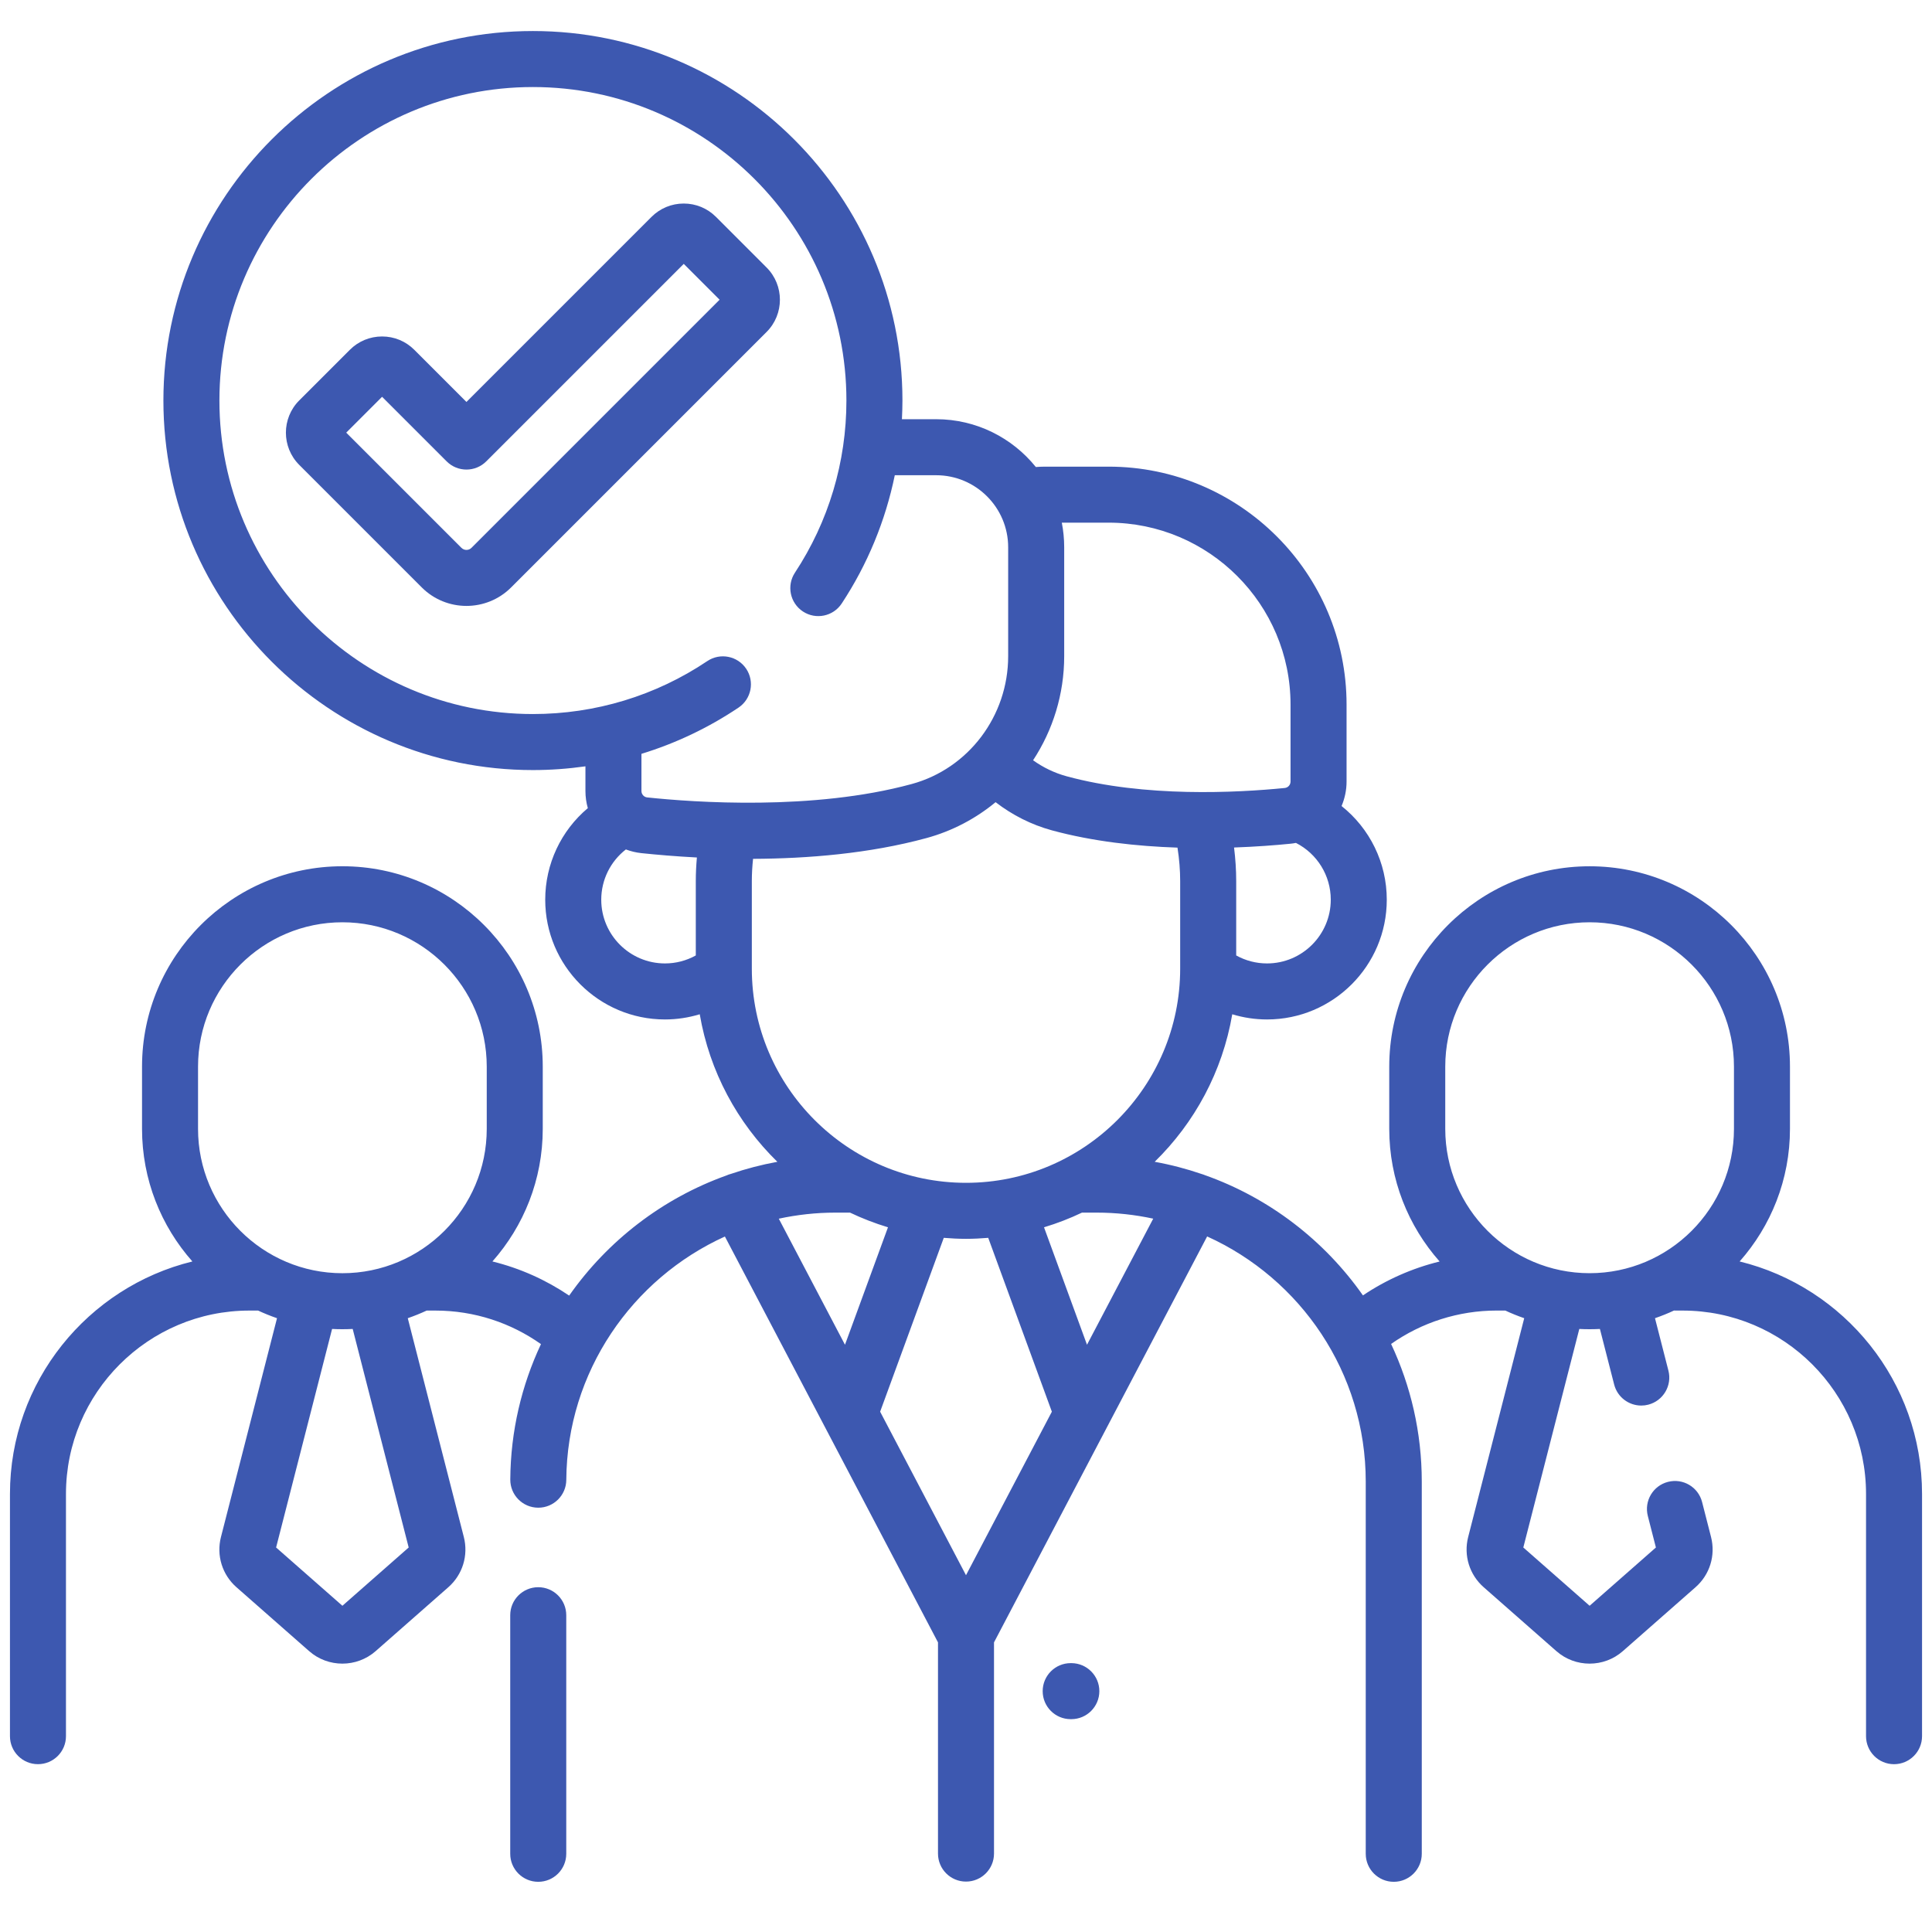 <svg width="97" height="97" viewBox="0 0 97 97" fill="none" xmlns="http://www.w3.org/2000/svg">
<g clip-path="url(#clip0)">
<path d="M87.342 63.334C88.913 61.559 89.869 59.228 89.869 56.676V53.553C89.869 48.006 85.357 43.493 79.81 43.493C74.263 43.493 69.75 48.005 69.75 53.553V56.676C69.75 59.229 70.707 61.56 72.279 63.336C70.909 63.672 69.605 64.247 68.429 65.038C66.492 62.278 63.724 60.143 60.49 58.999C60.44 58.979 60.39 58.96 60.338 58.946C59.574 58.684 58.784 58.477 57.973 58.33C59.977 56.373 61.376 53.802 61.868 50.924C62.429 51.094 63.015 51.184 63.614 51.184C66.929 51.184 69.626 48.487 69.626 45.172C69.626 43.307 68.768 41.591 67.356 40.469C67.516 40.09 67.607 39.675 67.607 39.239V35.375C67.607 28.788 62.248 23.429 55.661 23.429H52.456C52.306 23.429 52.156 23.437 52.007 23.448C50.828 21.986 49.023 21.047 47.002 21.047H45.283C45.298 20.736 45.309 20.424 45.309 20.11C45.309 9.88 36.986 1.558 26.756 1.558C16.527 1.558 8.204 9.88 8.204 20.11C8.204 30.34 16.527 38.663 26.756 38.663C27.645 38.663 28.525 38.598 29.393 38.475V39.712C29.393 40.011 29.435 40.3 29.513 40.574C28.171 41.703 27.374 43.375 27.374 45.172C27.374 48.487 30.071 51.184 33.386 51.184C33.986 51.184 34.571 51.093 35.132 50.923C35.624 53.802 37.024 56.373 39.029 58.331C38.232 58.476 37.455 58.679 36.702 58.936C36.623 58.956 36.546 58.983 36.469 59.018C33.258 60.168 30.505 62.299 28.576 65.048C27.418 64.264 26.118 63.677 24.723 63.334C26.294 61.559 27.25 59.228 27.25 56.676V53.552C27.25 48.005 22.738 43.492 17.191 43.492C11.644 43.492 7.131 48.005 7.131 53.552V56.676C7.131 59.228 8.088 61.559 9.659 63.334C4.408 64.622 0.5 69.366 0.5 75.008V87.168C0.5 87.945 1.13 88.574 1.906 88.574C2.683 88.574 3.312 87.945 3.312 87.168V75.008C3.312 69.93 7.443 65.8 12.521 65.8H12.959C13.267 65.943 13.584 66.071 13.908 66.183L11.094 77.167C10.857 78.093 11.155 79.06 11.873 79.691L15.523 82.9C15.998 83.317 16.594 83.526 17.19 83.526C17.786 83.526 18.382 83.317 18.858 82.9L22.508 79.691C23.226 79.06 23.524 78.093 23.287 77.167L20.473 66.183C20.797 66.071 21.113 65.943 21.422 65.8H21.86C23.832 65.8 25.66 66.424 27.16 67.484C26.188 69.553 25.636 71.855 25.62 74.281C25.614 75.058 26.24 75.692 27.016 75.697H27.026C27.798 75.697 28.427 75.074 28.432 74.3C28.468 68.875 31.738 64.195 36.395 62.082L47.094 82.459V93.063C47.094 93.84 47.723 94.469 48.5 94.469C49.277 94.469 49.906 93.84 49.906 93.063V82.459L60.607 62.078C65.297 64.199 68.57 68.918 68.57 74.391V93.074C68.57 93.851 69.2 94.48 69.977 94.48C70.753 94.48 71.383 93.851 71.383 93.074V74.391C71.383 71.921 70.83 69.577 69.843 67.476C71.387 66.39 73.238 65.799 75.14 65.799H75.578C75.886 65.943 76.203 66.071 76.527 66.183L73.713 77.167C73.476 78.092 73.774 79.059 74.492 79.69L78.142 82.899C78.618 83.317 79.213 83.526 79.809 83.526C80.406 83.526 81.002 83.317 81.477 82.899L85.127 79.69C85.845 79.059 86.143 78.093 85.906 77.167L85.457 75.413C85.264 74.66 84.499 74.207 83.746 74.4C82.993 74.592 82.54 75.358 82.732 76.111L83.138 77.695L79.81 80.621L76.481 77.695L79.292 66.723C79.464 66.732 79.636 66.736 79.81 66.736C79.983 66.736 80.156 66.731 80.327 66.723L81.042 69.512C81.204 70.147 81.776 70.569 82.403 70.569C82.519 70.569 82.636 70.555 82.753 70.525C83.505 70.332 83.959 69.566 83.766 68.814L83.092 66.183C83.419 66.07 83.738 65.942 84.048 65.797C84.069 65.798 84.09 65.8 84.111 65.8H84.48C89.557 65.8 93.688 69.931 93.688 75.008V87.168C93.688 87.945 94.317 88.575 95.094 88.575C95.871 88.575 96.5 87.945 96.5 87.168V75.008C96.5 69.366 92.592 64.622 87.342 63.334ZM9.943 53.553C9.943 49.556 13.194 46.305 17.19 46.305C21.186 46.305 24.438 49.556 24.438 53.553V56.676C24.438 60.673 21.186 63.924 17.19 63.924C13.194 63.924 9.943 60.673 9.943 56.676V53.553H9.943ZM20.519 77.695L17.191 80.621L13.862 77.695L16.673 66.723C16.844 66.732 17.017 66.736 17.19 66.736C17.364 66.736 17.536 66.731 17.708 66.723L20.519 77.695ZM63.614 48.371C63.065 48.371 62.537 48.232 62.066 47.97V44.243C62.066 43.684 62.029 43.117 61.958 42.551C63.052 42.512 64.019 42.438 64.778 42.362C64.875 42.353 64.971 42.339 65.065 42.32C66.134 42.864 66.814 43.96 66.814 45.172C66.813 46.936 65.378 48.371 63.614 48.371ZM55.66 26.241C60.697 26.241 64.794 30.339 64.794 35.375V39.238C64.794 39.407 64.668 39.547 64.5 39.563C62.095 39.802 57.476 40.043 53.554 38.975C52.949 38.811 52.378 38.536 51.868 38.171C52.861 36.659 53.43 34.854 53.43 32.946V27.476C53.43 27.053 53.388 26.641 53.31 26.241H55.66V26.241ZM37.079 35.527C37.724 35.094 37.896 34.221 37.464 33.576C37.031 32.931 36.157 32.759 35.512 33.191C32.919 34.931 29.891 35.85 26.756 35.85C18.077 35.85 11.016 28.789 11.016 20.11C11.016 11.431 18.077 4.37 26.756 4.37C35.435 4.37 42.496 11.431 42.496 20.11C42.496 23.197 41.602 26.186 39.911 28.753C39.484 29.402 39.664 30.274 40.312 30.701C40.961 31.128 41.833 30.949 42.26 30.3C43.559 28.328 44.455 26.146 44.925 23.86H47.002C48.995 23.86 50.617 25.482 50.617 27.476V32.946C50.617 35.949 48.625 38.588 45.773 39.364C40.819 40.713 34.836 40.283 32.493 40.036C32.329 40.019 32.205 39.879 32.205 39.712V37.848C33.924 37.321 35.565 36.543 37.079 35.527ZM30.187 45.172C30.187 44.173 30.65 43.248 31.423 42.648C31.668 42.74 31.927 42.804 32.198 42.833C32.969 42.914 33.918 42.996 34.989 43.052C34.953 43.451 34.934 43.849 34.934 44.243V47.97C34.463 48.232 33.935 48.371 33.386 48.371C31.622 48.371 30.187 46.936 30.187 45.172ZM37.747 48.632V44.243C37.747 43.872 37.769 43.496 37.809 43.12C40.538 43.108 43.641 42.86 46.512 42.078C47.813 41.724 48.988 41.099 49.986 40.275C50.827 40.925 51.789 41.41 52.815 41.69C54.879 42.251 57.087 42.489 59.118 42.557C59.207 43.122 59.253 43.688 59.253 44.243V48.633C59.253 54.562 54.429 59.386 48.5 59.386C42.571 59.386 37.747 54.562 37.747 48.632ZM48.5 79.087L44.189 70.877L47.384 62.148C47.753 62.179 48.124 62.198 48.5 62.198C48.876 62.198 49.247 62.179 49.616 62.148L52.811 70.877L48.5 79.087ZM41.939 60.882H42.677C43.289 61.174 43.926 61.42 44.583 61.619L42.424 67.516L39.101 61.187C40.017 60.989 40.966 60.882 41.939 60.882ZM54.575 67.516L52.417 61.619C53.075 61.42 53.713 61.174 54.325 60.881C54.332 60.881 54.339 60.882 54.345 60.882H55.061C56.035 60.882 56.984 60.988 57.9 61.185L54.575 67.516ZM72.562 56.676V53.552C72.562 49.556 75.814 46.305 79.81 46.305C83.806 46.305 87.057 49.556 87.057 53.552V56.676C87.057 60.672 83.806 63.923 79.81 63.923C75.814 63.923 72.562 60.672 72.562 56.676Z" fill="#3D58B0"/>
<path d="M27.023 79.689C26.247 79.689 25.617 80.318 25.617 81.095V93.074C25.617 93.851 26.247 94.48 27.023 94.48C27.8 94.48 28.43 93.851 28.43 93.074V81.095C28.43 80.318 27.8 79.689 27.023 79.689Z" fill="#3D58B0"/>
<path d="M53.792 83.501H53.76C53.758 83.501 53.757 83.501 53.756 83.501C52.981 83.501 52.352 84.129 52.35 84.904C52.347 85.68 52.975 86.312 53.752 86.314H53.784H53.788C54.563 86.314 55.192 85.687 55.195 84.912C55.197 84.135 54.569 83.504 53.792 83.501Z" fill="#3D58B0"/>
<path d="M38.488 13.431L35.947 10.889C35.515 10.457 34.94 10.219 34.329 10.219C33.718 10.219 33.143 10.457 32.711 10.889L23.419 20.181L20.801 17.563C20.369 17.131 19.794 16.893 19.183 16.893C18.572 16.893 17.997 17.131 17.565 17.563L15.024 20.104C14.131 20.997 14.131 22.448 15.024 23.341L21.177 29.494C21.795 30.112 22.607 30.421 23.419 30.421C24.231 30.421 25.043 30.112 25.661 29.494L38.488 16.667C39.38 15.775 39.38 14.323 38.488 13.431ZM23.672 27.505C23.533 27.645 23.306 27.645 23.166 27.505L17.383 21.722L19.183 19.922L22.425 23.164C22.974 23.713 23.864 23.713 24.413 23.164L34.329 13.248L36.129 15.048L23.672 27.505Z" fill="#3D58B0"/>
</g>
<defs>
<clipPath id="clip0">
<rect width="96" height="96" fill="white" transform="translate(0.5 0.019)"/>
</clipPath>
</defs>
</svg>
